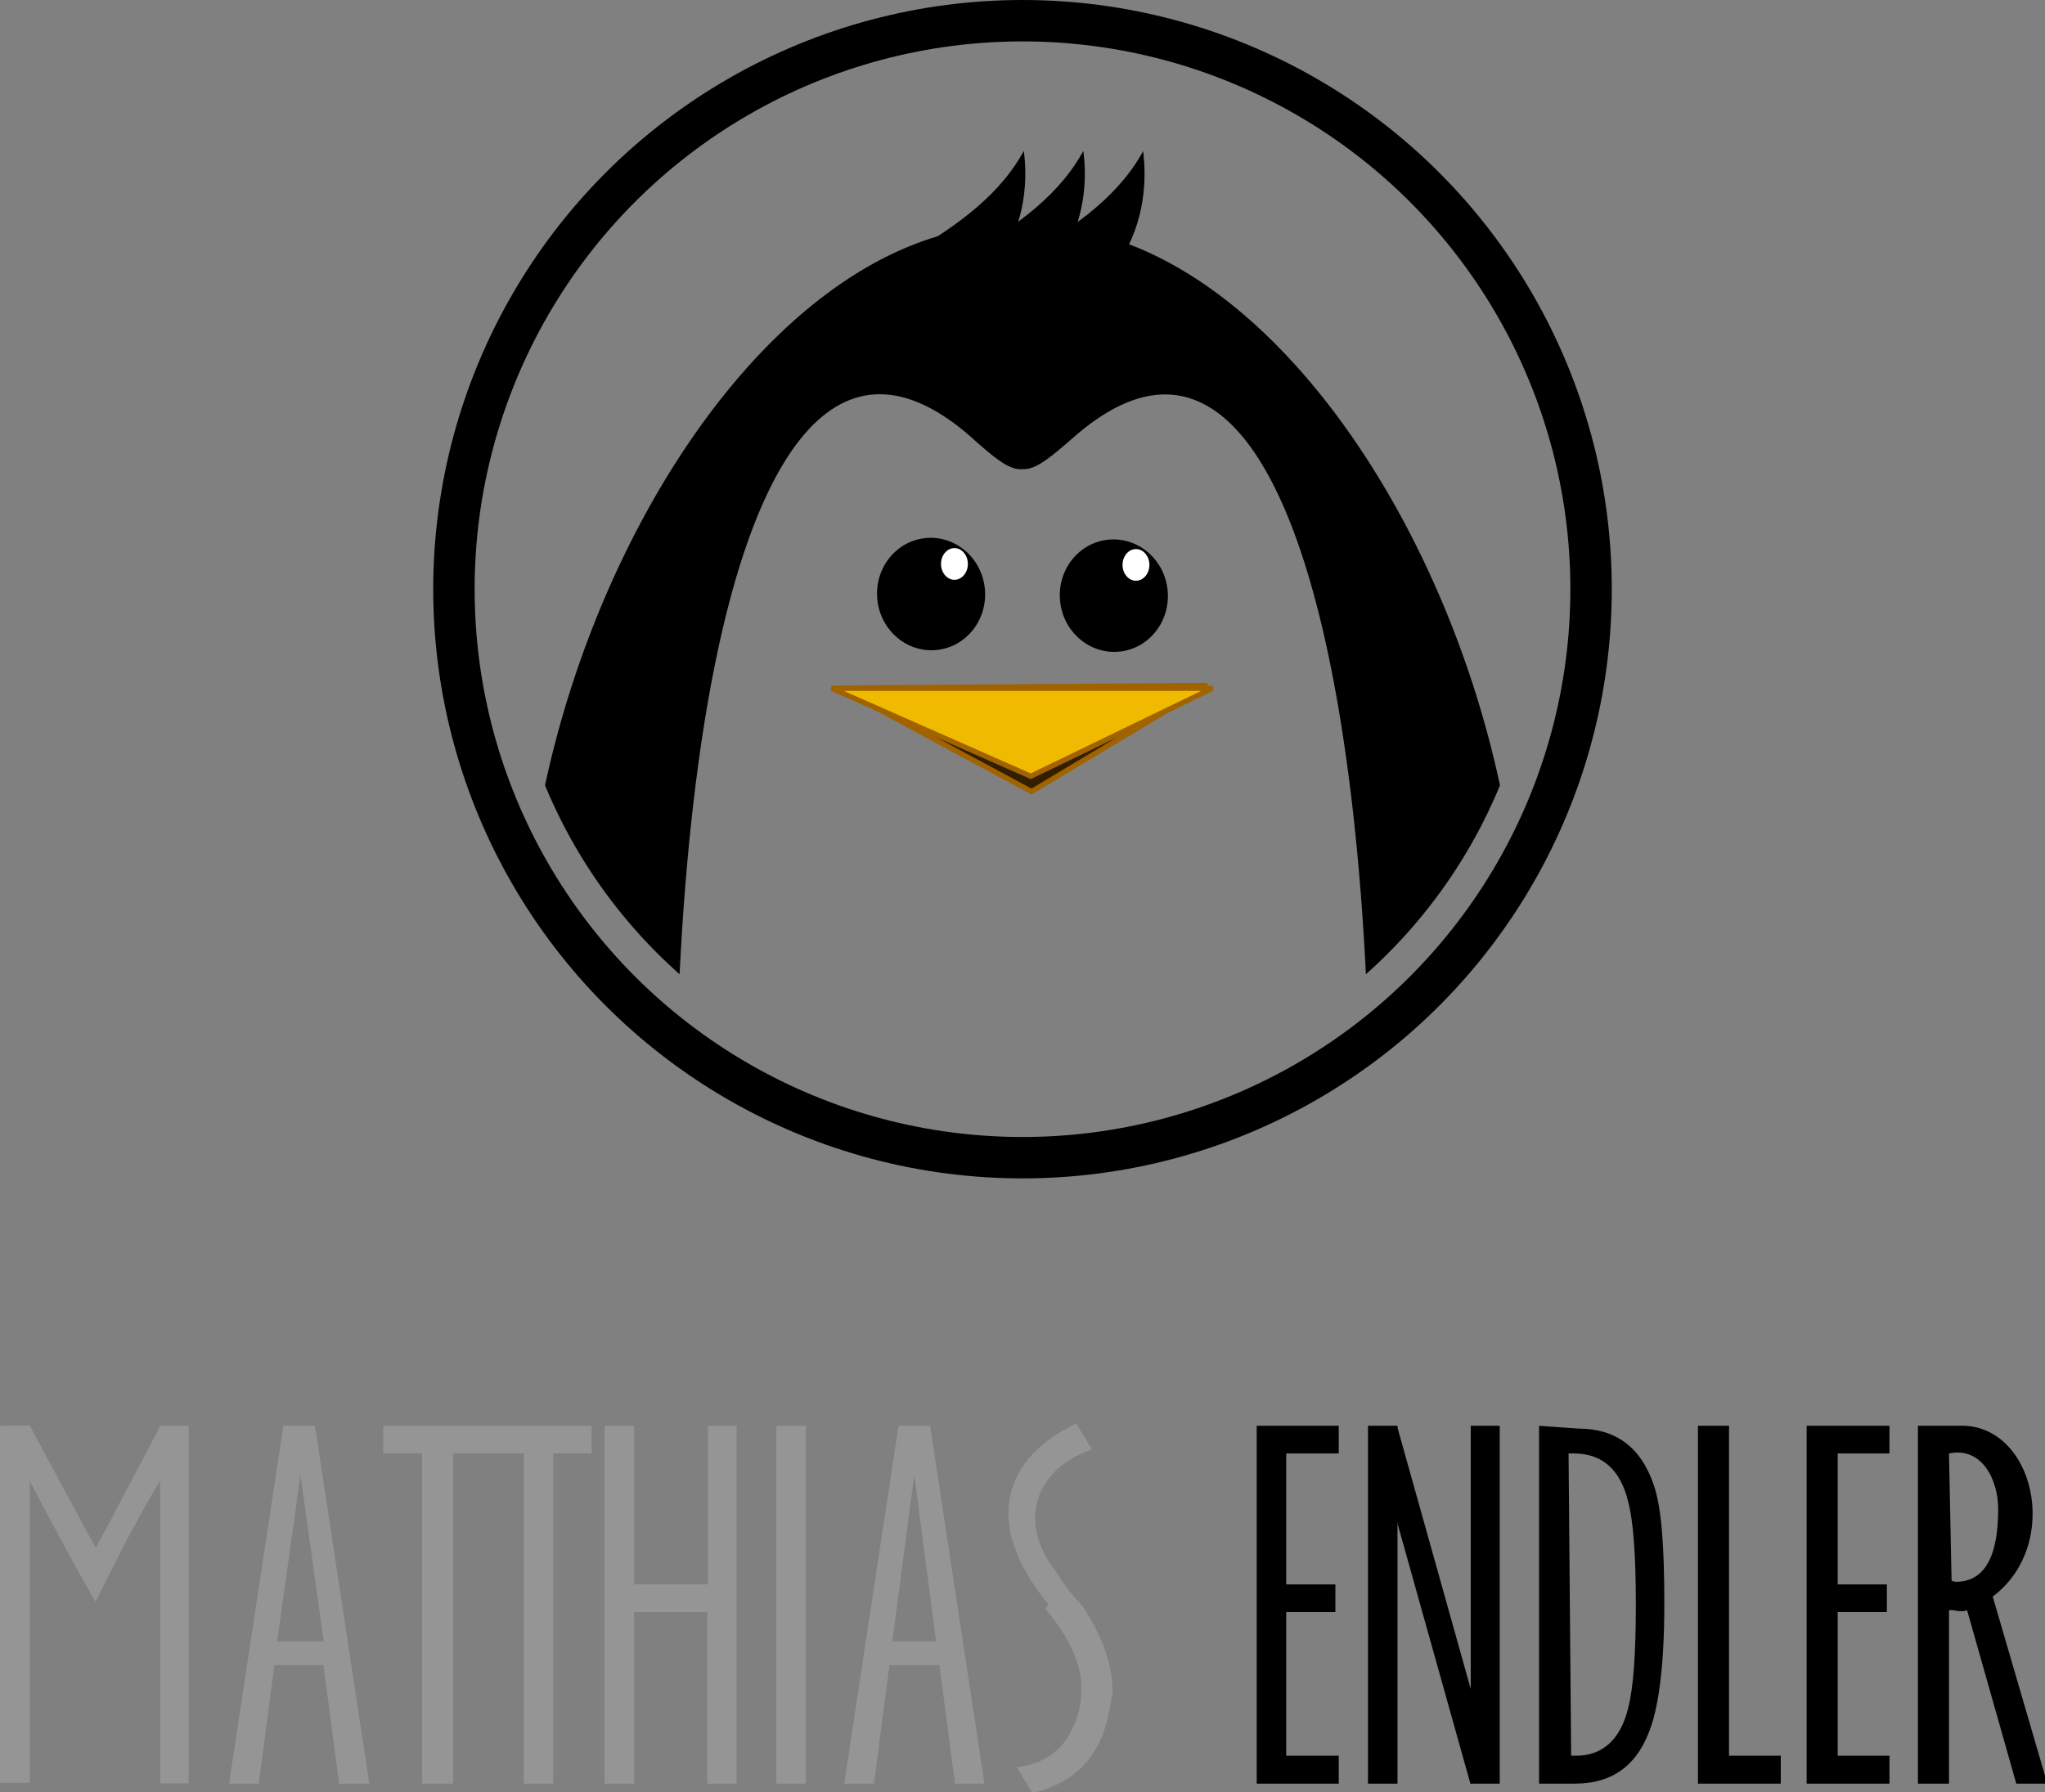 <svg xmlns="http://www.w3.org/2000/svg" viewBox="0 0 790.2 692.6"><rect x="0" y="0" width="790.2" height="692.6" fill="#808080" stroke="none"/><circle cx="395.1" cy="227.7" r="219.7" fill="none" stroke="#000" stroke-width="16" style="line-height:125%" font-weight="400" letter-spacing="0" word-spacing="0" font-family="sans-serif"/><g fill-rule="evenodd" stroke="#a16200" stroke-width="2" font-weight="400" letter-spacing="0" word-spacing="0" font-family="sans-serif"><path fill="#331f00" d="M465.6 265.7l-67 40.2-74.3-40 141.3-1z" style="line-height:125%"/><path fill="#efba00" d="M468.5 266l-70.2 34-77-34h147.2z" style="line-height:125%"/></g><g transform="translate(150.51 2.914) scale(.658)" style="line-height:125%" font-weight="400" letter-spacing="0" word-spacing="0" font-family="sans-serif"><ellipse cx="-608.8" cy="-163.1" transform="matrix(1.249 -.114 .107 1.175 1095.87 466.7)" rx="25.3" ry="28"/><ellipse cx="331.4" cy="348" fill="#fff" transform="matrix(.522 0 0 .547 158.757 136.432)" rx="15.1" ry="17"/></g><g transform="translate(150.51 2.914) scale(.658)" style="line-height:125%" font-weight="400" letter-spacing="0" word-spacing="0" font-family="sans-serif"><ellipse cx="-608.8" cy="-163.1" transform="matrix(1.249 -.114 .107 1.175 1203.2 467.646)" rx="25.3" ry="28"/><ellipse cx="331.4" cy="348" fill="#fff" transform="matrix(.522 0 0 .547 265.358 136.993)" rx="15.1" ry="17"/></g><g fill-rule="evenodd" stroke="#000"><path d="M348.3 100.6c18.5-11 36.5-22.5 47-40.7 1.3 12-.2 28-11 43"/><path d="M371.3 100.6c18.5-11 36.5-22.5 47-40.7 1.3 12-.2 28-11 43"/><path d="M394.4 100.6C413 89.6 431 78 441.4 60c1.2 12.2-.2 28.3-11 43.4"/></g><path d="M391 87c-81.7.3-156.3 104.5-180.4 216.5a199.6 199.6.0 0 0 52 73c7.8-157.8 44.6-267 112.4-207.8 10 9 15.2 13 20 12.6 5 .3 10-3.7 20.2-12.6 67.8-59 104.7 50 112.6 207.8a199.6 199.6.0 0 0 51.8-73c-24-112-98.6-216-180.6-216.3" style="line-height:125%" font-weight="400" letter-spacing="0" word-spacing="0" font-family="sans-serif"/><path fill="#959595" d="M131.3 689.3h11.4l-21-138.3h-12.2l-21 138.3H1e2l6-45.8h19l6 45.8zm-24.2-55 9-64.3 9 64.3h-17zm82-83.3h-41v10.7h15v127.6h12V561.7h14z" word-spacing="0" letter-spacing="0" font-weight="400" style="line-height:125%;-inkscape-font-specification:'Ever After, Normal';text-align:start" font-family="Ever After"/><path fill="#959595" d="M228.6 551h-41v10.7h14.8v127.6h11.4V561.7h14.8zm45 0v61.3H245V551h-11.4v138.3H245V623h28.3v66.3h11.3V551zm37.8 138.3H3e2V551h11.4v138.3zm57.6.0h11.4l-21-138.3h-12.2l-21 138.3h11.5l6-45.8H363l6 45.8zm-24.2-55 8.5-64.3 8.4 64.3h-17zm60.4-14.2c-26.4-32-16.7-57 10.7-70l6 10c-25 9-27 31-14 47 3 5 6 9 10 13 8 12 12 23 12 33.8-1 6-2 12-4 17-5 12-14 19-27 22l-6-10c10-1 18-6.3 22-16 2-4 3-9 3-14.3.0-10-5-20-14-31z" word-spacing="0" letter-spacing="0" font-weight="400" style="line-height:125%;-inkscape-font-specification:'Ever After, Normal';text-align:start" font-family="Ever After"/><path d="M485.6 551v138.3h31.7v-10.8H497V623h19v-10.7h-19v-50.6h20.3V551zm43 0v138.3H540V551zm39.7.0v138.3h11.2V551zm26.4.0v138.3h13.8c15 0 24.7-7.5 29.6-22.5 3-9 5-24.4 5-46.7.0-22-1-37-4-46-5-15-15-22-29-22zm61.4.0v138.3h32v-10.8h-20V551zm42 0v138.3h32v-10.8h-20V623h19v-10.7h-19v-50.6h20V551zm43 0v138.3h12v-67c2-.4 4 1 7 0l19 67h12L770 617c27-20.2 16-67.4-13.3-66zm-135 10.7h2c11 0 18 6.2 21 18.5 2 7.4 3 20.7 3 40 0 19.2-1 32.5-3 40-3 12.2-10 18.3-20 18.3h-2zm147 0c13-2.7 19 10.6 19 21.3.0 12-2 28-16 28.3-1 0-1.4-.2-2-.5z" style="line-height:125%;-inkscape-font-specification:'Ever After, Normal';text-align:start" font-weight="400" font-family="Ever After" letter-spacing="0" word-spacing="0"/><path fill="none" stroke="#000" stroke-width="10" d="M535 552.4 573 688"/><path fill="#959595" d="M0 551v138h11.5V572.3c6.6 12.7 13.8 26 19.7 36.7l5.7 10 5-10c6-12 13-25.3 20-36.8v117h11V551H62l-21 39.8-4 7.4c-9.2-17-17.4-32-25.5-47.3z" word-spacing="0" letter-spacing="0" font-size="172.5" font-weight="400" style="line-height:125%;-inkscape-font-specification:'Ever After, Normal';text-align:start" font-family="Ever After"/></svg>